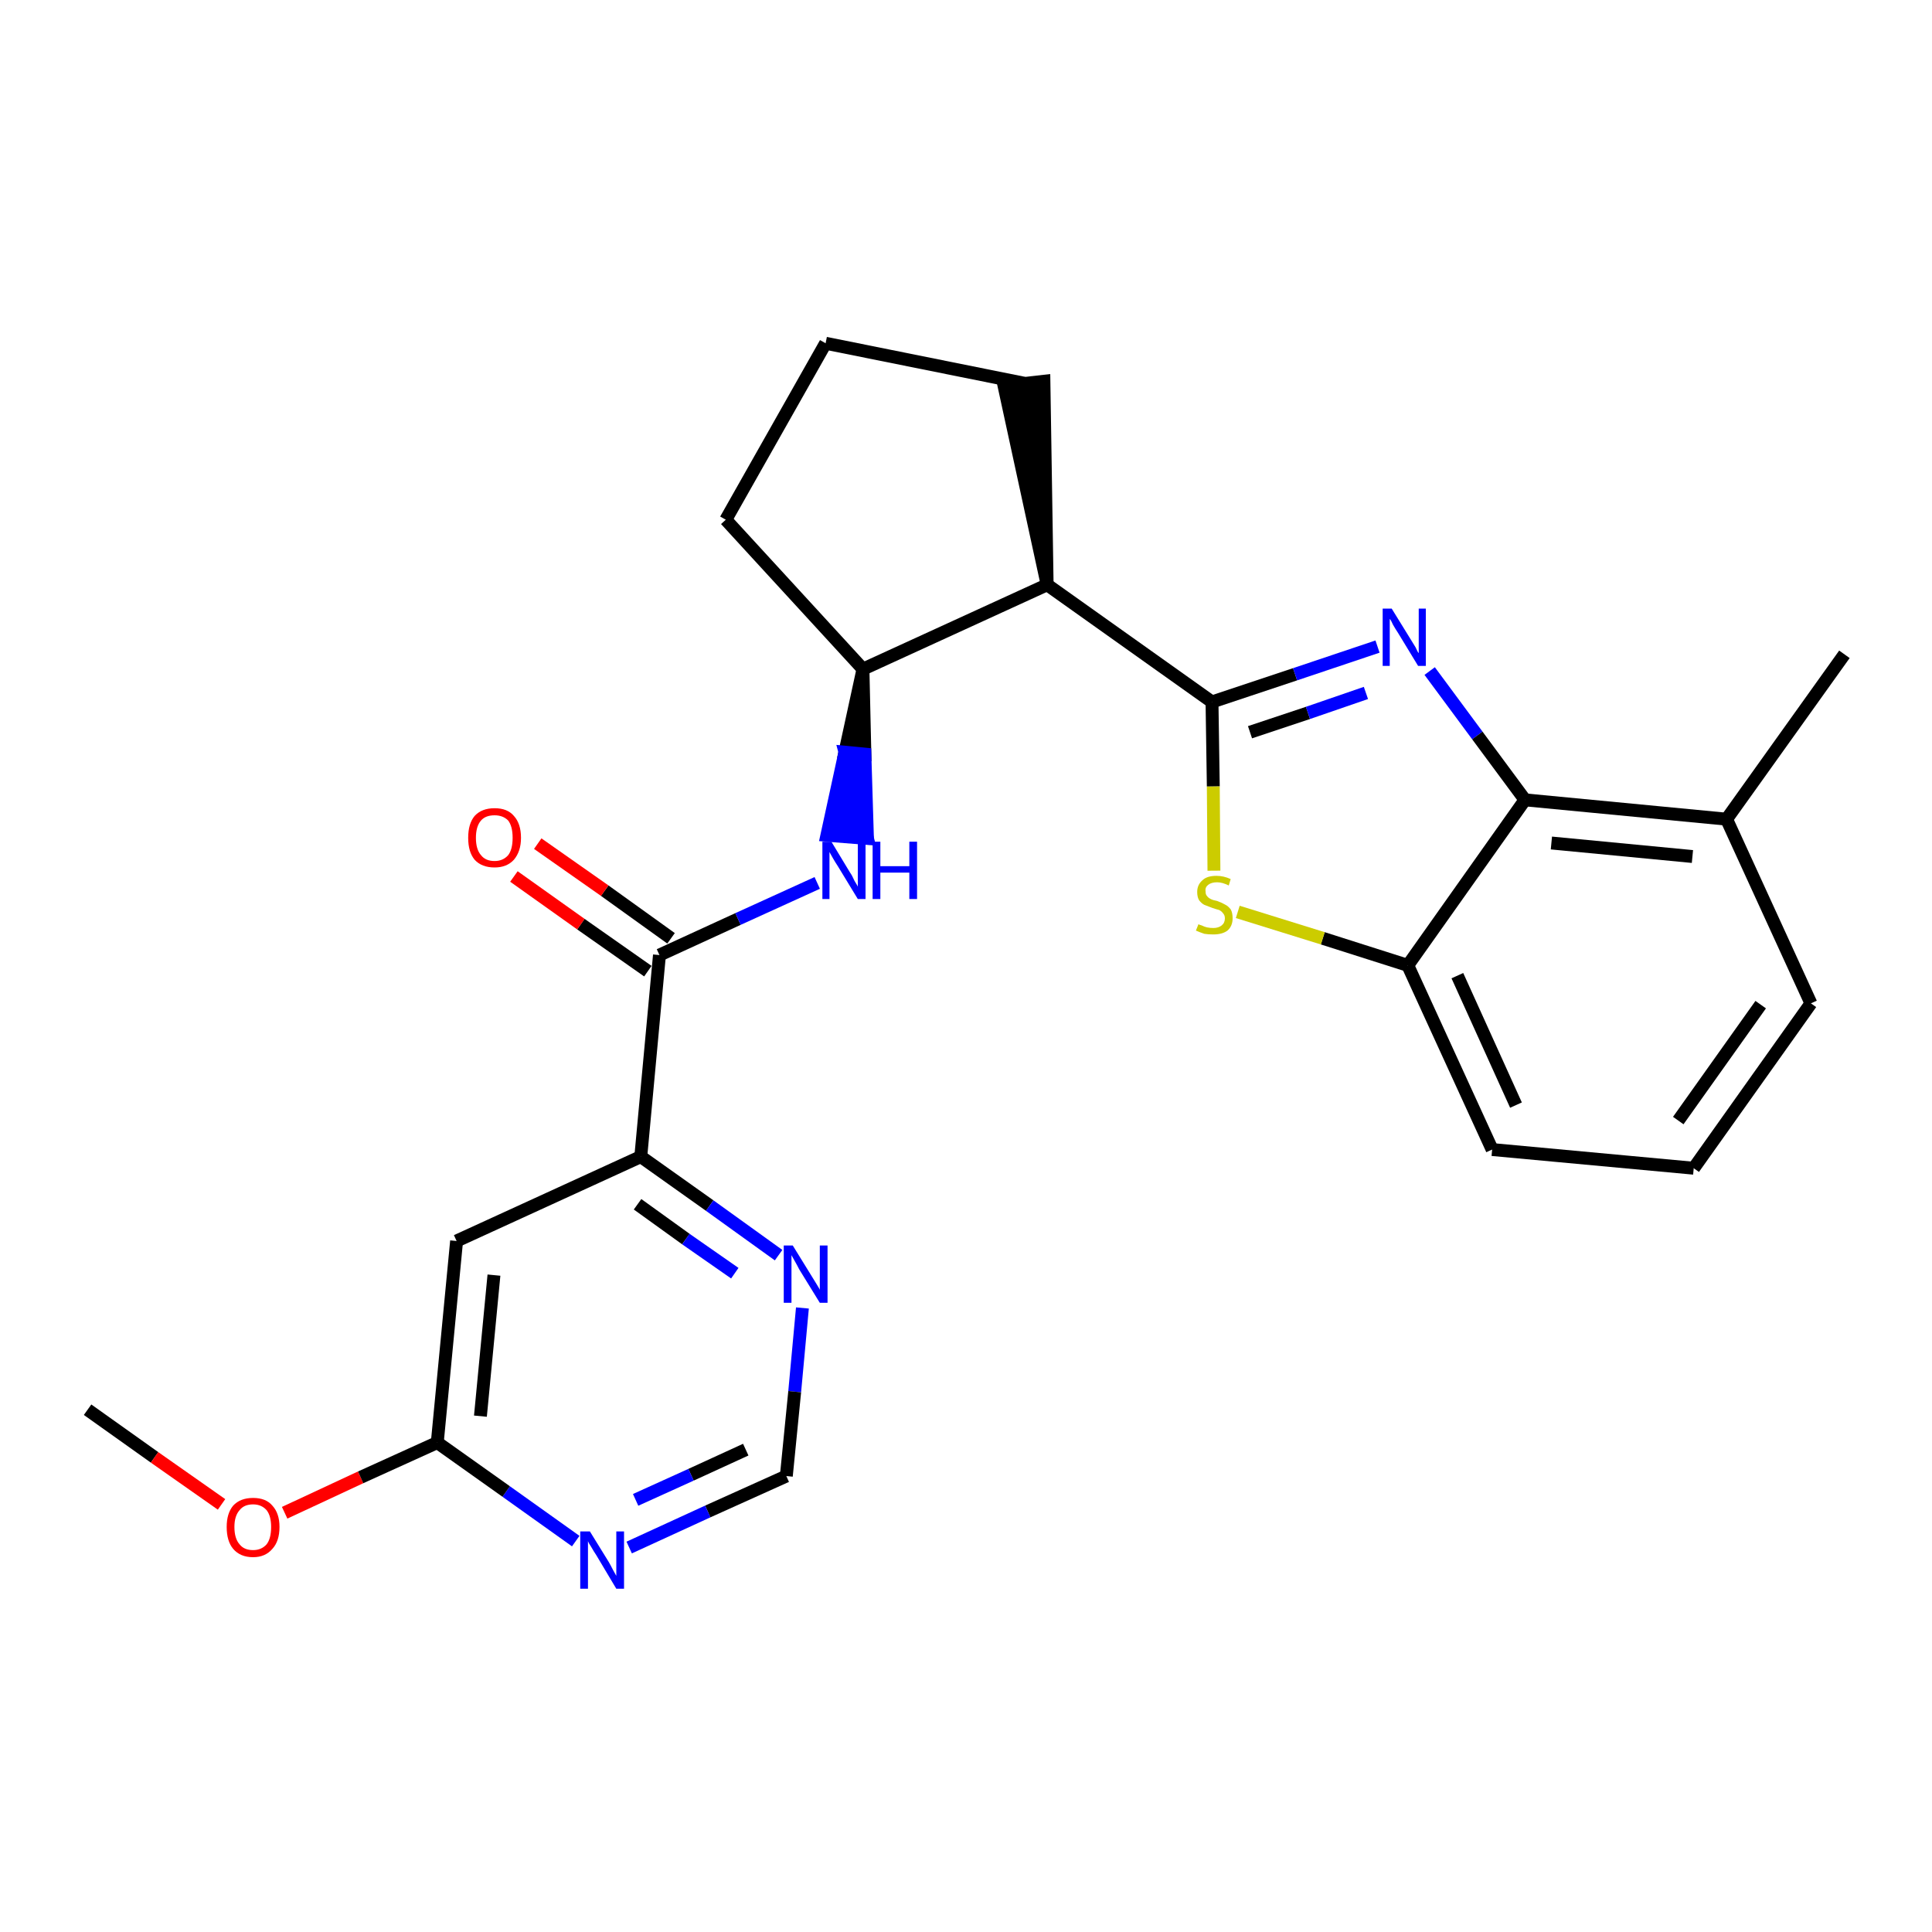 <?xml version='1.0' encoding='iso-8859-1'?>
<svg version='1.1' baseProfile='full'
              xmlns='http://www.w3.org/2000/svg'
                      xmlns:rdkit='http://www.rdkit.org/xml'
                      xmlns:xlink='http://www.w3.org/1999/xlink'
                  xml:space='preserve'
width='300px' height='300px' viewBox='0 0 300 300'>
<!-- END OF HEADER -->
<path class='bond-0 atom-0 atom-1' d='M 13.6,218.9 L 24.0,226.3' style='fill:none;fill-rule:evenodd;stroke:#000000;stroke-width:2.0px;stroke-linecap:butt;stroke-linejoin:miter;stroke-opacity:1' />
<path class='bond-0 atom-0 atom-1' d='M 24.0,226.3 L 34.4,233.6' style='fill:none;fill-rule:evenodd;stroke:#FF0000;stroke-width:2.0px;stroke-linecap:butt;stroke-linejoin:miter;stroke-opacity:1' />
<path class='bond-1 atom-1 atom-2' d='M 44.2,234.9 L 56.0,229.4' style='fill:none;fill-rule:evenodd;stroke:#FF0000;stroke-width:2.0px;stroke-linecap:butt;stroke-linejoin:miter;stroke-opacity:1' />
<path class='bond-1 atom-1 atom-2' d='M 56.0,229.4 L 67.9,224.0' style='fill:none;fill-rule:evenodd;stroke:#000000;stroke-width:2.0px;stroke-linecap:butt;stroke-linejoin:miter;stroke-opacity:1' />
<path class='bond-2 atom-2 atom-3' d='M 67.9,224.0 L 70.9,192.7' style='fill:none;fill-rule:evenodd;stroke:#000000;stroke-width:2.0px;stroke-linecap:butt;stroke-linejoin:miter;stroke-opacity:1' />
<path class='bond-2 atom-2 atom-3' d='M 74.6,219.9 L 76.7,198.0' style='fill:none;fill-rule:evenodd;stroke:#000000;stroke-width:2.0px;stroke-linecap:butt;stroke-linejoin:miter;stroke-opacity:1' />
<path class='bond-25 atom-25 atom-2' d='M 89.4,239.3 L 78.6,231.6' style='fill:none;fill-rule:evenodd;stroke:#0000FF;stroke-width:2.0px;stroke-linecap:butt;stroke-linejoin:miter;stroke-opacity:1' />
<path class='bond-25 atom-25 atom-2' d='M 78.6,231.6 L 67.9,224.0' style='fill:none;fill-rule:evenodd;stroke:#000000;stroke-width:2.0px;stroke-linecap:butt;stroke-linejoin:miter;stroke-opacity:1' />
<path class='bond-3 atom-3 atom-4' d='M 70.9,192.7 L 99.5,179.6' style='fill:none;fill-rule:evenodd;stroke:#000000;stroke-width:2.0px;stroke-linecap:butt;stroke-linejoin:miter;stroke-opacity:1' />
<path class='bond-4 atom-4 atom-5' d='M 99.5,179.6 L 102.4,148.3' style='fill:none;fill-rule:evenodd;stroke:#000000;stroke-width:2.0px;stroke-linecap:butt;stroke-linejoin:miter;stroke-opacity:1' />
<path class='bond-22 atom-4 atom-23' d='M 99.5,179.6 L 110.2,187.2' style='fill:none;fill-rule:evenodd;stroke:#000000;stroke-width:2.0px;stroke-linecap:butt;stroke-linejoin:miter;stroke-opacity:1' />
<path class='bond-22 atom-4 atom-23' d='M 110.2,187.2 L 120.9,194.9' style='fill:none;fill-rule:evenodd;stroke:#0000FF;stroke-width:2.0px;stroke-linecap:butt;stroke-linejoin:miter;stroke-opacity:1' />
<path class='bond-22 atom-4 atom-23' d='M 99.0,187.0 L 106.5,192.4' style='fill:none;fill-rule:evenodd;stroke:#000000;stroke-width:2.0px;stroke-linecap:butt;stroke-linejoin:miter;stroke-opacity:1' />
<path class='bond-22 atom-4 atom-23' d='M 106.5,192.4 L 114.1,197.7' style='fill:none;fill-rule:evenodd;stroke:#0000FF;stroke-width:2.0px;stroke-linecap:butt;stroke-linejoin:miter;stroke-opacity:1' />
<path class='bond-5 atom-5 atom-6' d='M 104.2,145.7 L 93.9,138.3' style='fill:none;fill-rule:evenodd;stroke:#000000;stroke-width:2.0px;stroke-linecap:butt;stroke-linejoin:miter;stroke-opacity:1' />
<path class='bond-5 atom-5 atom-6' d='M 93.9,138.3 L 83.5,131.0' style='fill:none;fill-rule:evenodd;stroke:#FF0000;stroke-width:2.0px;stroke-linecap:butt;stroke-linejoin:miter;stroke-opacity:1' />
<path class='bond-5 atom-5 atom-6' d='M 100.6,150.8 L 90.2,143.5' style='fill:none;fill-rule:evenodd;stroke:#000000;stroke-width:2.0px;stroke-linecap:butt;stroke-linejoin:miter;stroke-opacity:1' />
<path class='bond-5 atom-5 atom-6' d='M 90.2,143.5 L 79.8,136.1' style='fill:none;fill-rule:evenodd;stroke:#FF0000;stroke-width:2.0px;stroke-linecap:butt;stroke-linejoin:miter;stroke-opacity:1' />
<path class='bond-6 atom-5 atom-7' d='M 102.4,148.3 L 114.6,142.7' style='fill:none;fill-rule:evenodd;stroke:#000000;stroke-width:2.0px;stroke-linecap:butt;stroke-linejoin:miter;stroke-opacity:1' />
<path class='bond-6 atom-5 atom-7' d='M 114.6,142.7 L 126.9,137.1' style='fill:none;fill-rule:evenodd;stroke:#0000FF;stroke-width:2.0px;stroke-linecap:butt;stroke-linejoin:miter;stroke-opacity:1' />
<path class='bond-7 atom-8 atom-7' d='M 134.0,103.9 L 131.2,116.8 L 134.3,117.1 Z' style='fill:#000000;fill-rule:evenodd;fill-opacity:1;stroke:#000000;stroke-width:2.0px;stroke-linecap:butt;stroke-linejoin:miter;stroke-opacity:1;' />
<path class='bond-7 atom-8 atom-7' d='M 131.2,116.8 L 134.7,130.2 L 128.4,129.7 Z' style='fill:#0000FF;fill-rule:evenodd;fill-opacity:1;stroke:#0000FF;stroke-width:2.0px;stroke-linecap:butt;stroke-linejoin:miter;stroke-opacity:1;' />
<path class='bond-7 atom-8 atom-7' d='M 131.2,116.8 L 134.3,117.1 L 134.7,130.2 Z' style='fill:#0000FF;fill-rule:evenodd;fill-opacity:1;stroke:#0000FF;stroke-width:2.0px;stroke-linecap:butt;stroke-linejoin:miter;stroke-opacity:1;' />
<path class='bond-8 atom-8 atom-9' d='M 134.0,103.9 L 112.7,80.7' style='fill:none;fill-rule:evenodd;stroke:#000000;stroke-width:2.0px;stroke-linecap:butt;stroke-linejoin:miter;stroke-opacity:1' />
<path class='bond-26 atom-12 atom-8' d='M 162.6,90.8 L 134.0,103.9' style='fill:none;fill-rule:evenodd;stroke:#000000;stroke-width:2.0px;stroke-linecap:butt;stroke-linejoin:miter;stroke-opacity:1' />
<path class='bond-9 atom-9 atom-10' d='M 112.7,80.7 L 128.2,53.3' style='fill:none;fill-rule:evenodd;stroke:#000000;stroke-width:2.0px;stroke-linecap:butt;stroke-linejoin:miter;stroke-opacity:1' />
<path class='bond-10 atom-10 atom-11' d='M 128.2,53.3 L 159.0,59.5' style='fill:none;fill-rule:evenodd;stroke:#000000;stroke-width:2.0px;stroke-linecap:butt;stroke-linejoin:miter;stroke-opacity:1' />
<path class='bond-11 atom-12 atom-11' d='M 162.6,90.8 L 162.1,59.2 L 155.9,59.9 Z' style='fill:#000000;fill-rule:evenodd;fill-opacity:1;stroke:#000000;stroke-width:2.0px;stroke-linecap:butt;stroke-linejoin:miter;stroke-opacity:1;' />
<path class='bond-12 atom-12 atom-13' d='M 162.6,90.8 L 188.2,109.0' style='fill:none;fill-rule:evenodd;stroke:#000000;stroke-width:2.0px;stroke-linecap:butt;stroke-linejoin:miter;stroke-opacity:1' />
<path class='bond-13 atom-13 atom-14' d='M 188.2,109.0 L 201.1,104.7' style='fill:none;fill-rule:evenodd;stroke:#000000;stroke-width:2.0px;stroke-linecap:butt;stroke-linejoin:miter;stroke-opacity:1' />
<path class='bond-13 atom-13 atom-14' d='M 201.1,104.7 L 213.9,100.4' style='fill:none;fill-rule:evenodd;stroke:#0000FF;stroke-width:2.0px;stroke-linecap:butt;stroke-linejoin:miter;stroke-opacity:1' />
<path class='bond-13 atom-13 atom-14' d='M 194.1,113.7 L 203.1,110.7' style='fill:none;fill-rule:evenodd;stroke:#000000;stroke-width:2.0px;stroke-linecap:butt;stroke-linejoin:miter;stroke-opacity:1' />
<path class='bond-13 atom-13 atom-14' d='M 203.1,110.7 L 212.1,107.6' style='fill:none;fill-rule:evenodd;stroke:#0000FF;stroke-width:2.0px;stroke-linecap:butt;stroke-linejoin:miter;stroke-opacity:1' />
<path class='bond-27 atom-22 atom-13' d='M 188.5,135.2 L 188.4,122.1' style='fill:none;fill-rule:evenodd;stroke:#CCCC00;stroke-width:2.0px;stroke-linecap:butt;stroke-linejoin:miter;stroke-opacity:1' />
<path class='bond-27 atom-22 atom-13' d='M 188.4,122.1 L 188.2,109.0' style='fill:none;fill-rule:evenodd;stroke:#000000;stroke-width:2.0px;stroke-linecap:butt;stroke-linejoin:miter;stroke-opacity:1' />
<path class='bond-14 atom-14 atom-15' d='M 222.0,104.2 L 229.4,114.2' style='fill:none;fill-rule:evenodd;stroke:#0000FF;stroke-width:2.0px;stroke-linecap:butt;stroke-linejoin:miter;stroke-opacity:1' />
<path class='bond-14 atom-14 atom-15' d='M 229.4,114.2 L 236.8,124.2' style='fill:none;fill-rule:evenodd;stroke:#000000;stroke-width:2.0px;stroke-linecap:butt;stroke-linejoin:miter;stroke-opacity:1' />
<path class='bond-15 atom-15 atom-16' d='M 236.8,124.2 L 268.1,127.2' style='fill:none;fill-rule:evenodd;stroke:#000000;stroke-width:2.0px;stroke-linecap:butt;stroke-linejoin:miter;stroke-opacity:1' />
<path class='bond-15 atom-15 atom-16' d='M 240.9,130.9 L 262.8,133.0' style='fill:none;fill-rule:evenodd;stroke:#000000;stroke-width:2.0px;stroke-linecap:butt;stroke-linejoin:miter;stroke-opacity:1' />
<path class='bond-28 atom-21 atom-15' d='M 218.6,149.9 L 236.8,124.2' style='fill:none;fill-rule:evenodd;stroke:#000000;stroke-width:2.0px;stroke-linecap:butt;stroke-linejoin:miter;stroke-opacity:1' />
<path class='bond-16 atom-16 atom-17' d='M 268.1,127.2 L 286.4,101.6' style='fill:none;fill-rule:evenodd;stroke:#000000;stroke-width:2.0px;stroke-linecap:butt;stroke-linejoin:miter;stroke-opacity:1' />
<path class='bond-17 atom-16 atom-18' d='M 268.1,127.2 L 281.2,155.8' style='fill:none;fill-rule:evenodd;stroke:#000000;stroke-width:2.0px;stroke-linecap:butt;stroke-linejoin:miter;stroke-opacity:1' />
<path class='bond-18 atom-18 atom-19' d='M 281.2,155.8 L 263.0,181.4' style='fill:none;fill-rule:evenodd;stroke:#000000;stroke-width:2.0px;stroke-linecap:butt;stroke-linejoin:miter;stroke-opacity:1' />
<path class='bond-18 atom-18 atom-19' d='M 273.4,156.0 L 260.6,174.0' style='fill:none;fill-rule:evenodd;stroke:#000000;stroke-width:2.0px;stroke-linecap:butt;stroke-linejoin:miter;stroke-opacity:1' />
<path class='bond-19 atom-19 atom-20' d='M 263.0,181.4 L 231.7,178.5' style='fill:none;fill-rule:evenodd;stroke:#000000;stroke-width:2.0px;stroke-linecap:butt;stroke-linejoin:miter;stroke-opacity:1' />
<path class='bond-20 atom-20 atom-21' d='M 231.7,178.5 L 218.6,149.9' style='fill:none;fill-rule:evenodd;stroke:#000000;stroke-width:2.0px;stroke-linecap:butt;stroke-linejoin:miter;stroke-opacity:1' />
<path class='bond-20 atom-20 atom-21' d='M 235.4,171.6 L 226.3,151.5' style='fill:none;fill-rule:evenodd;stroke:#000000;stroke-width:2.0px;stroke-linecap:butt;stroke-linejoin:miter;stroke-opacity:1' />
<path class='bond-21 atom-21 atom-22' d='M 218.6,149.9 L 205.4,145.7' style='fill:none;fill-rule:evenodd;stroke:#000000;stroke-width:2.0px;stroke-linecap:butt;stroke-linejoin:miter;stroke-opacity:1' />
<path class='bond-21 atom-21 atom-22' d='M 205.4,145.7 L 192.2,141.6' style='fill:none;fill-rule:evenodd;stroke:#CCCC00;stroke-width:2.0px;stroke-linecap:butt;stroke-linejoin:miter;stroke-opacity:1' />
<path class='bond-23 atom-23 atom-24' d='M 124.6,203.1 L 123.4,216.1' style='fill:none;fill-rule:evenodd;stroke:#0000FF;stroke-width:2.0px;stroke-linecap:butt;stroke-linejoin:miter;stroke-opacity:1' />
<path class='bond-23 atom-23 atom-24' d='M 123.4,216.1 L 122.1,229.2' style='fill:none;fill-rule:evenodd;stroke:#000000;stroke-width:2.0px;stroke-linecap:butt;stroke-linejoin:miter;stroke-opacity:1' />
<path class='bond-24 atom-24 atom-25' d='M 122.1,229.2 L 109.9,234.7' style='fill:none;fill-rule:evenodd;stroke:#000000;stroke-width:2.0px;stroke-linecap:butt;stroke-linejoin:miter;stroke-opacity:1' />
<path class='bond-24 atom-24 atom-25' d='M 109.9,234.7 L 97.7,240.3' style='fill:none;fill-rule:evenodd;stroke:#0000FF;stroke-width:2.0px;stroke-linecap:butt;stroke-linejoin:miter;stroke-opacity:1' />
<path class='bond-24 atom-24 atom-25' d='M 115.8,225.1 L 107.3,229.0' style='fill:none;fill-rule:evenodd;stroke:#000000;stroke-width:2.0px;stroke-linecap:butt;stroke-linejoin:miter;stroke-opacity:1' />
<path class='bond-24 atom-24 atom-25' d='M 107.3,229.0 L 98.7,232.9' style='fill:none;fill-rule:evenodd;stroke:#0000FF;stroke-width:2.0px;stroke-linecap:butt;stroke-linejoin:miter;stroke-opacity:1' />
<path  class='atom-1' d='M 35.2 237.1
Q 35.2 235.0, 36.2 233.8
Q 37.3 232.6, 39.3 232.6
Q 41.3 232.6, 42.3 233.8
Q 43.4 235.0, 43.4 237.1
Q 43.4 239.3, 42.3 240.5
Q 41.2 241.8, 39.3 241.8
Q 37.3 241.8, 36.2 240.5
Q 35.2 239.3, 35.2 237.1
M 39.3 240.7
Q 40.6 240.7, 41.4 239.8
Q 42.1 238.9, 42.1 237.1
Q 42.1 235.4, 41.4 234.5
Q 40.6 233.6, 39.3 233.6
Q 37.9 233.6, 37.2 234.5
Q 36.4 235.4, 36.4 237.1
Q 36.4 238.9, 37.2 239.8
Q 37.9 240.7, 39.3 240.7
' fill='#FF0000'/>
<path  class='atom-6' d='M 72.7 130.1
Q 72.7 127.9, 73.7 126.7
Q 74.8 125.5, 76.8 125.5
Q 78.8 125.5, 79.8 126.7
Q 80.9 127.9, 80.9 130.1
Q 80.9 132.2, 79.8 133.5
Q 78.7 134.7, 76.8 134.7
Q 74.8 134.7, 73.7 133.5
Q 72.7 132.3, 72.7 130.1
M 76.8 133.7
Q 78.1 133.7, 78.9 132.8
Q 79.6 131.9, 79.6 130.1
Q 79.6 128.3, 78.9 127.4
Q 78.1 126.6, 76.8 126.6
Q 75.4 126.6, 74.7 127.4
Q 73.9 128.3, 73.9 130.1
Q 73.9 131.9, 74.7 132.8
Q 75.4 133.7, 76.8 133.7
' fill='#FF0000'/>
<path  class='atom-7' d='M 129.1 130.7
L 132.0 135.5
Q 132.3 135.9, 132.7 136.8
Q 133.2 137.6, 133.2 137.7
L 133.2 130.7
L 134.4 130.7
L 134.4 139.6
L 133.2 139.6
L 130.1 134.5
Q 129.7 133.9, 129.3 133.2
Q 128.9 132.5, 128.8 132.3
L 128.8 139.6
L 127.7 139.6
L 127.7 130.7
L 129.1 130.7
' fill='#0000FF'/>
<path  class='atom-7' d='M 135.5 130.7
L 136.7 130.7
L 136.7 134.5
L 141.2 134.5
L 141.2 130.7
L 142.4 130.7
L 142.4 139.6
L 141.2 139.6
L 141.2 135.5
L 136.7 135.5
L 136.7 139.6
L 135.5 139.6
L 135.5 130.7
' fill='#0000FF'/>
<path  class='atom-14' d='M 216.1 94.5
L 219.0 99.2
Q 219.3 99.7, 219.8 100.5
Q 220.2 101.4, 220.3 101.4
L 220.3 94.5
L 221.4 94.5
L 221.4 103.4
L 220.2 103.4
L 217.1 98.3
Q 216.7 97.7, 216.3 97.0
Q 216.0 96.3, 215.8 96.1
L 215.8 103.4
L 214.7 103.4
L 214.7 94.5
L 216.1 94.5
' fill='#0000FF'/>
<path  class='atom-22' d='M 186.1 143.5
Q 186.2 143.6, 186.6 143.7
Q 187.0 143.9, 187.4 144.0
Q 187.9 144.1, 188.4 144.1
Q 189.2 144.1, 189.7 143.7
Q 190.2 143.3, 190.2 142.6
Q 190.2 142.1, 189.9 141.8
Q 189.7 141.5, 189.3 141.3
Q 188.9 141.2, 188.3 141.0
Q 187.5 140.7, 187.0 140.5
Q 186.6 140.3, 186.2 139.8
Q 185.9 139.3, 185.9 138.5
Q 185.9 137.4, 186.7 136.7
Q 187.4 136.0, 188.9 136.0
Q 190.0 136.0, 191.1 136.5
L 190.8 137.5
Q 189.8 137.0, 189.0 137.0
Q 188.1 137.0, 187.6 137.4
Q 187.1 137.8, 187.2 138.4
Q 187.2 138.9, 187.4 139.1
Q 187.6 139.4, 188.0 139.6
Q 188.4 139.8, 189.0 139.9
Q 189.8 140.2, 190.3 140.5
Q 190.7 140.7, 191.1 141.2
Q 191.4 141.7, 191.4 142.6
Q 191.4 143.8, 190.6 144.5
Q 189.8 145.1, 188.4 145.1
Q 187.6 145.1, 187.0 145.0
Q 186.4 144.8, 185.7 144.5
L 186.1 143.5
' fill='#CCCC00'/>
<path  class='atom-23' d='M 123.1 193.4
L 126.0 198.1
Q 126.3 198.6, 126.8 199.4
Q 127.3 200.2, 127.3 200.3
L 127.3 193.4
L 128.5 193.4
L 128.5 202.3
L 127.3 202.3
L 124.1 197.1
Q 123.8 196.5, 123.4 195.8
Q 123.0 195.1, 122.9 194.9
L 122.9 202.3
L 121.7 202.3
L 121.7 193.4
L 123.1 193.4
' fill='#0000FF'/>
<path  class='atom-25' d='M 91.6 237.8
L 94.5 242.5
Q 94.8 243.0, 95.2 243.8
Q 95.7 244.7, 95.7 244.7
L 95.7 237.8
L 96.9 237.8
L 96.9 246.7
L 95.7 246.7
L 92.6 241.5
Q 92.2 240.9, 91.8 240.2
Q 91.4 239.6, 91.3 239.3
L 91.3 246.7
L 90.1 246.7
L 90.1 237.8
L 91.6 237.8
' fill='#0000FF'/>
</svg>
